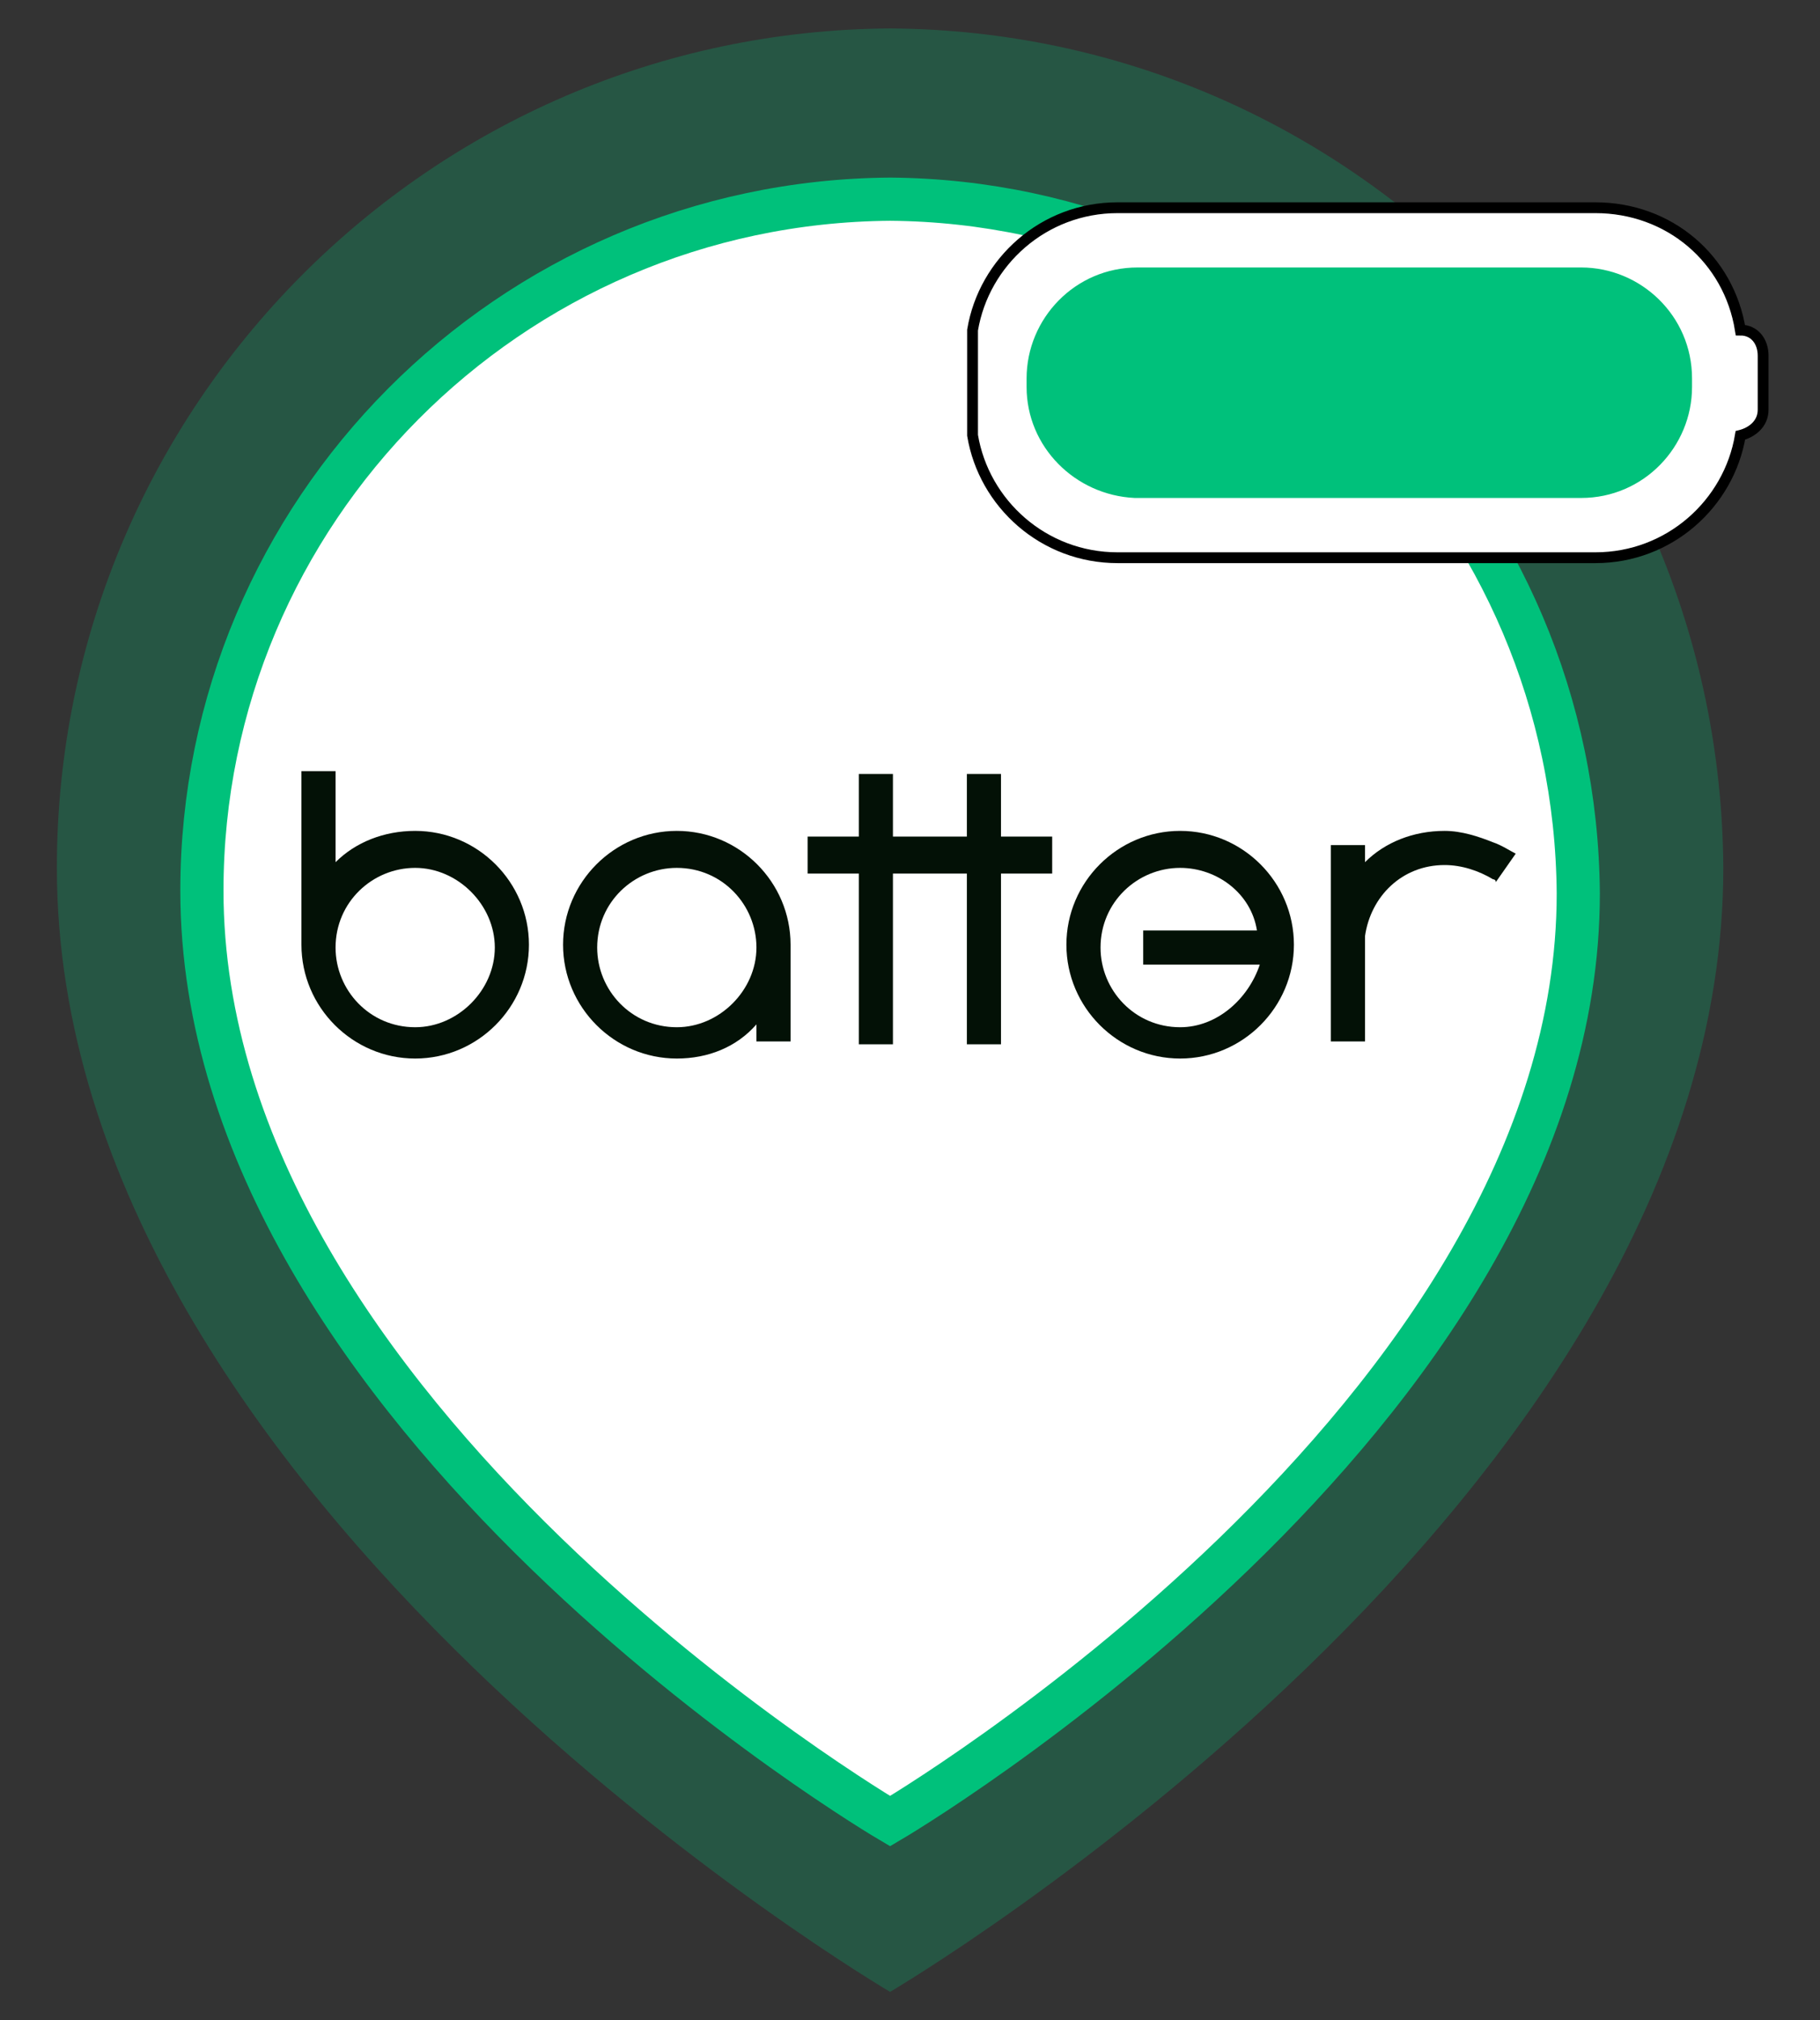 <?xml version="1.0" encoding="utf-8"?>
<!-- Generator: Adobe Illustrator 29.1.0, SVG Export Plug-In . SVG Version: 9.03 Build 55587)  -->
<svg version="1.1" id="레이어_1" xmlns="http://www.w3.org/2000/svg" xmlns:xlink="http://www.w3.org/1999/xlink" x="0px"
	 y="0px" width="64px" height="71px" viewBox="0 0 64 71" enable-background="new 0 0 64 71" xml:space="preserve">
<rect x="0" y="0" width="64" height="71" fill="#333333" stroke="none"/>
<g>
	<g>
		<path opacity="0.25" fill="#00C17B" d="M31.3,1C15.1,1.1,2,14.3,2,30.5C2,52.8,31.3,70,31.3,70s29.3-17.2,29.3-39.5
			C60.5,14.3,47.5,1.1,31.3,1z"/>
		<path fill="#FFFFFF" stroke="#00C17B" stroke-width="1.518" stroke-miterlimit="10" d="M31.3,7C17.9,7.1,7.1,18,7.1,31.3
			C7.1,49.8,31.3,64,31.3,64s24.2-14.2,24.2-32.6C55.4,18,44.6,7.1,31.3,7z"/>
		<g>
			<path fill="#031106" d="M52.5,29.6c-0.5-0.2-1.1-0.4-1.7-0.4c-1.1,0-2.1,0.4-2.8,1.1v-0.6l0,0h-1.2v6.9l0,0H48l0,0l0,0v-3.7
				c0.2-1.4,1.3-2.5,2.8-2.5c0.6,0,1.2,0.2,1.7,0.5c0,0,0.1,0,0.1,0.1l0.7-1C53.1,29.9,52.8,29.7,52.5,29.6z"/>
			<path fill="#031106" d="M41.5,29.2c-2.2,0-4,1.8-4,4c0,2.2,1.8,4,4,4s4-1.8,4-4C45.5,31,43.7,29.2,41.5,29.2z M41.5,36.1
				c-1.6,0-2.8-1.3-2.8-2.8c0-1.6,1.3-2.8,2.8-2.8c1.3,0,2.5,0.9,2.7,2.2h-4v1.2h4.1C43.9,35.1,42.8,36.1,41.5,36.1z"/>
			<polygon fill="#031106" points="37,29.4 35.2,29.4 35.2,27.2 34,27.2 34,29.4 31.4,29.4 31.4,27.2 30.2,27.2 30.2,29.4 
				28.4,29.4 28.4,30.7 30.2,30.7 30.2,36.7 31.4,36.7 31.4,30.7 34,30.7 34,36.7 35.2,36.7 35.2,30.7 37,30.7 			"/>
			<path fill="#031106" d="M27.8,33.2c0-2.2-1.8-4-4-4s-4,1.8-4,4c0,2.2,1.8,4,4,4c1.1,0,2.1-0.4,2.8-1.2v0.6h1.2L27.8,33.2
				L27.8,33.2z M23.8,36.1c-1.6,0-2.8-1.3-2.8-2.8c0-1.6,1.3-2.8,2.8-2.8c1.6,0,2.8,1.3,2.8,2.8C26.6,34.8,25.3,36.1,23.8,36.1z"/>
			<path fill="#031106" d="M14.6,29.2c-1.1,0-2.1,0.4-2.8,1.1v-3.2h-1.2v6.1h0c0,2.2,1.8,4,4,4c2.2,0,4-1.8,4-4
				C18.6,31,16.8,29.2,14.6,29.2z M14.6,36.1c-1.6,0-2.8-1.3-2.8-2.8c0-1.6,1.3-2.8,2.8-2.8s2.8,1.3,2.8,2.8
				C17.4,34.8,16.1,36.1,14.6,36.1z"/>
		</g>
	</g>
	<path fill="#FFFFFF" stroke="#000000" stroke-width="0.38" stroke-miterlimit="10" d="M61.2,11.6c-0.4-2.5-2.5-4.3-5.1-4.3H39.3
		c-2.6,0-4.7,1.9-5.1,4.3l0,0v3.7l0,0c0.4,2.4,2.5,4.3,5.1,4.3h16.8c2.6,0,4.7-1.9,5.1-4.3c0.4-0.1,0.8-0.4,0.8-0.9v-1.9
		C62,12,61.7,11.6,61.2,11.6z"/>
	<path fill="#00C17B" d="M36.1,13.6v-0.3c0-2.1,1.7-3.9,3.9-3.9h15.6c2.1,0,3.9,1.7,3.9,3.9v0.3c0,2.1-1.7,3.9-3.9,3.9H39.9
		C37.8,17.4,36.1,15.7,36.1,13.6z"/>
</g>
<g>
	<path opacity="0.25" fill="#E2D827" d="M98.1,1C81.9,1.1,68.9,14.3,68.9,30.5C68.9,52.8,98.1,70,98.1,70s29.3-17.2,29.3-39.5
		C127.4,14.3,114.3,1.1,98.1,1z"/>
	<path fill="#FFFFFF" stroke="#E2D827" stroke-width="1.518" stroke-miterlimit="10" d="M98.1,7C84.8,7.1,74,18,74,31.3
		C74,49.8,98.1,64,98.1,64s24.2-14.2,24.2-32.6C122.3,18,111.5,7.1,98.1,7z"/>
	<g>
		<path fill="#141204" d="M119.3,29.6c-0.5-0.2-1.1-0.4-1.7-0.4c-1.1,0-2.1,0.4-2.8,1.1v-0.6l0,0h-1.2v6.9l0,0h1.2l0,0l0,0v-3.7
			c0.2-1.4,1.3-2.5,2.8-2.5c0.6,0,1.2,0.2,1.7,0.5c0,0,0.1,0,0.1,0.1l0.7-1C119.9,29.9,119.6,29.7,119.3,29.6z"/>
		<path fill="#141204" d="M108.3,29.2c-2.2,0-4,1.8-4,4c0,2.2,1.8,4,4,4s4-1.8,4-4C112.4,31,110.6,29.2,108.3,29.2z M108.3,36.1
			c-1.6,0-2.8-1.3-2.8-2.8c0-1.6,1.3-2.8,2.8-2.8c1.3,0,2.5,0.9,2.7,2.2h-4v1.2h4.1C110.8,35.1,109.7,36.1,108.3,36.1z"/>
		<polygon fill="#141204" points="103.9,29.4 102.1,29.4 102.1,27.2 100.8,27.2 100.8,29.4 98.3,29.4 98.3,27.2 97,27.2 97,29.4 
			95.2,29.4 95.2,30.7 97,30.7 97,36.7 98.3,36.7 98.3,30.7 100.8,30.7 100.8,36.7 102.1,36.7 102.1,30.7 103.9,30.7 		"/>
		<path fill="#141204" d="M94.7,33.2c0-2.2-1.8-4-4-4s-4,1.8-4,4c0,2.2,1.8,4,4,4c1.1,0,2.1-0.4,2.8-1.2v0.6h1.2L94.7,33.2
			L94.7,33.2z M90.6,36.1c-1.6,0-2.8-1.3-2.8-2.8c0-1.6,1.3-2.8,2.8-2.8c1.6,0,2.8,1.3,2.8,2.8C93.5,34.8,92.2,36.1,90.6,36.1z"/>
		<path fill="#141204" d="M81.4,29.2c-1.1,0-2.1,0.4-2.8,1.1v-3.2h-1.2v6.1h0c0,2.2,1.8,4,4,4c2.2,0,4-1.8,4-4
			C85.5,31,83.7,29.2,81.4,29.2z M81.4,36.1c-1.6,0-2.8-1.3-2.8-2.8c0-1.6,1.3-2.8,2.8-2.8c1.6,0,2.8,1.3,2.8,2.8
			C84.3,34.8,83,36.1,81.4,36.1z"/>
	</g>
	<path fill="#FFFFFF" stroke="#000000" stroke-width="0.38" stroke-miterlimit="10" d="M128.1,11.6c-0.4-2.5-2.5-4.3-5.1-4.3
		h-16.8c-2.6,0-4.7,1.9-5.1,4.3l0,0v3.7l0,0c0.4,2.4,2.5,4.3,5.1,4.3H123c2.6,0,4.7-1.9,5.1-4.3c0.4-0.1,0.8-0.4,0.8-0.9v-1.9
		C128.9,12,128.5,11.6,128.1,11.6z"/>
	<path fill="#E2D827" d="M102.9,13.6v-0.3c0-2.1,1.7-3.9,3.9-3.9h15.6c2.1,0,3.9,1.7,3.9,3.9v0.3c0,2.1-1.7,3.9-3.9,3.9h-15.6
		C104.6,17.4,102.9,15.7,102.9,13.6z"/>
	<g>
		<rect x="115" y="9.2" fill="#FFFFFF" width="11.7" height="8.5"/>
	</g>
</g>
<g>
	<path opacity="0.25" fill="#E86B6B" d="M164.9,1.1c-16.1,0.1-29.2,13.2-29.2,29.3c0,22.3,29.2,39.4,29.2,39.4S194,52.8,194,30.5
		C194,14.3,181,1.2,164.9,1.1z"/>
	<path fill="#FFFFFF" stroke="#E86B6B" stroke-width="1.512" stroke-miterlimit="10" d="M164.9,7.1c-13.3,0.1-24.1,10.9-24.1,24.2
		c0,18.4,24.1,32.5,24.1,32.5S189,49.8,189,31.4C189,18,178.2,7.2,164.9,7.1z"/>
	<g>
		<path fill="#160404" d="M186.8,29.6c-0.5-0.2-1.1-0.4-1.7-0.4c-1.1,0-2.1,0.4-2.8,1.1v-0.6l0,0h-1.2v6.9l0,0h1.2l0,0l0,0V33
			c0.2-1.4,1.3-2.5,2.8-2.5c0.6,0,1.2,0.2,1.7,0.5c0,0,0.1,0,0.1,0.1l0.7-1C187.4,29.9,187.1,29.7,186.8,29.6z"/>
		<path fill="#160404" d="M175.8,29.2c-2.2,0-4,1.8-4,4c0,2.2,1.8,4,4,4s4-1.8,4-4C179.8,31,178,29.2,175.8,29.2z M175.8,36.1
			c-1.6,0-2.8-1.3-2.8-2.8c0-1.6,1.3-2.8,2.8-2.8c1.3,0,2.4,0.9,2.7,2.2h-4v1.2h4C178.3,35.1,177.1,36.1,175.8,36.1z"/>
		<polygon fill="#160404" points="171.3,29.4 169.5,29.4 169.5,27.2 168.3,27.2 168.3,29.4 165.8,29.4 165.8,27.2 164.6,27.2 
			164.6,29.4 162.7,29.4 162.7,30.7 164.6,30.7 164.6,36.7 165.8,36.7 165.8,30.7 168.3,30.7 168.3,36.7 169.5,36.7 169.5,30.7 
			171.3,30.7 		"/>
		<path fill="#160404" d="M162.2,33.3c0-2.2-1.8-4-4-4s-4,1.8-4,4c0,2.2,1.8,4,4,4c1.1,0,2.1-0.4,2.8-1.1v0.6h1.2L162.2,33.3
			L162.2,33.3z M158.2,36.1c-1.6,0-2.8-1.3-2.8-2.8c0-1.6,1.3-2.8,2.8-2.8c1.6,0,2.8,1.3,2.8,2.8C161,34.8,159.7,36.1,158.2,36.1z"
			/>
		<path fill="#160404" d="M149,29.2c-1.1,0-2.1,0.4-2.8,1.1v-3.1H145v6h0c0,2.2,1.8,4,4,4c2.2,0,4-1.8,4-4
			C153,31,151.2,29.2,149,29.2z M149,36.1c-1.6,0-2.8-1.3-2.8-2.8c0-1.6,1.3-2.8,2.8-2.8s2.8,1.3,2.8,2.8
			C151.8,34.8,150.6,36.1,149,36.1z"/>
	</g>
	<path fill="#FFFFFF" stroke="#000000" stroke-width="0.378" stroke-miterlimit="10" d="M194.9,11.7c-0.4-2.4-2.5-4.3-5.1-4.3h-16.8
		c-2.6,0-4.7,1.9-5.1,4.3l0,0v3.7l0,0c0.4,2.4,2.5,4.3,5.1,4.3h16.8c2.6,0,4.7-1.9,5.1-4.3c0.4-0.1,0.8-0.4,0.8-0.9v-1.9
		C195.7,12.1,195.4,11.7,194.9,11.7z"/>
	<path fill="#E86B6B" d="M169.9,13.7v-0.3c0-2.1,1.7-3.8,3.8-3.8h15.5c2.1,0,3.8,1.7,3.8,3.8v0.3c0,2.1-1.7,3.8-3.8,3.8h-15.5
		C171.6,17.5,169.9,15.8,169.9,13.7z"/>
	<g>
		<rect x="174.3" y="9.3" fill="#FFFFFF" width="19.1" height="8.5"/>
	</g>
</g>
<g>
	<path opacity="0.25" fill="#FFFFFF" d="M-125,1c-12.1,0.1-22,9.9-22,22.1c0,16.8,22,29.6,22,29.6s22-12.9,22-29.6
		C-103,10.9-112.9,1.1-125,1z"/>
	<path fill="#00C17B" stroke="#FFFFFF" stroke-width="1.138" stroke-miterlimit="10" d="M-125,5.5c-10,0.1-18.1,8.2-18.1,18.2
		c0,13.9,18.1,24.5,18.1,24.5s18.1-10.6,18.1-24.5C-106.9,13.7-115,5.6-125,5.5z"/>
	<g>
		<path fill="#031106" d="M-109.1,22.4c-0.4-0.2-0.8-0.3-1.2-0.3c-0.8,0-1.6,0.3-2.1,0.9v-0.4l0,0h-0.9v5.2l0,0h0.9l0,0l0,0V25
			c0.1-1.1,1-1.9,2.1-1.9c0.5,0,0.9,0.2,1.2,0.4c0,0,0,0,0.1,0l0.6-0.7C-108.7,22.7-108.9,22.5-109.1,22.4z"/>
		<path fill="#031106" d="M-117.4,22.2c-1.7,0-3,1.4-3,3c0,1.7,1.4,3,3,3c1.7,0,3-1.4,3-3C-114.3,23.5-115.7,22.2-117.4,22.2z
			 M-117.4,27.3c-1.2,0-2.1-0.9-2.1-2.1c0-1.2,0.9-2.1,2.1-2.1c1,0,1.8,0.7,2.1,1.6h-3v0.9h3C-115.5,26.6-116.3,27.3-117.4,27.3z"/>
		<polygon fill="#031106" points="-120.7,22.3 -122.1,22.3 -122.1,20.7 -123,20.7 -123,22.3 -124.9,22.3 -124.9,20.7 -125.8,20.7 
			-125.8,22.3 -127.2,22.3 -127.2,23.2 -125.8,23.2 -125.8,27.8 -124.9,27.8 -124.9,23.2 -123,23.2 -123,27.8 -122.1,27.8 
			-122.1,23.2 -120.7,23.2 		"/>
		<path fill="#031106" d="M-127.6,25.2c0-1.7-1.4-3-3-3c-1.7,0-3,1.4-3,3c0,1.7,1.4,3,3,3c0.8,0,1.6-0.3,2.1-0.9v0.4h0.9
			L-127.6,25.2L-127.6,25.2z M-130.6,27.3c-1.2,0-2.1-0.9-2.1-2.1c0-1.2,0.9-2.1,2.1-2.1s2.1,0.9,2.1,2.1
			C-128.5,26.4-129.5,27.3-130.6,27.3z"/>
		<path fill="#031106" d="M-137.5,22.2c-0.8,0-1.6,0.3-2.1,0.9v-2.4h-0.9v4.6h0c0,1.7,1.4,3,3,3c1.7,0,3-1.4,3-3
			C-134.5,23.5-135.8,22.2-137.5,22.2z M-137.5,27.3c-1.2,0-2.1-0.9-2.1-2.1c0-1.2,0.9-2.1,2.1-2.1s2.1,0.9,2.1,2.1
			C-135.4,26.4-136.4,27.3-137.5,27.3z"/>
	</g>
	<path fill="#FFFFFF" stroke="#000000" stroke-width="0.285" stroke-miterlimit="10" d="M-102.5,8.9c-0.3-1.8-1.9-3.2-3.8-3.2H-119
		c-1.9,0-3.5,1.4-3.8,3.2l0,0v2.8l0,0c0.3,1.8,1.9,3.2,3.8,3.2h12.6c1.9,0,3.5-1.4,3.8-3.2c0.3,0,0.6-0.3,0.6-0.7V9.6
		C-102,9.3-102.2,9-102.5,8.9z"/>
	<path fill="#00C17B" d="M-121.4,10.4v-0.2c0-1.6,1.3-2.9,2.9-2.9h11.7c1.6,0,2.9,1.3,2.9,2.9v0.2c0,1.6-1.3,2.9-2.9,2.9h-11.7
		C-120.1,13.3-121.4,12-121.4,10.4z"/>
</g>
<g>
	<g opacity="0.25">
		<path fill="#FFFFFF" d="M-75.7,1c-12.1,0.1-22,9.9-22,22.1c0,16.8,22,29.6,22,29.6s22-12.9,22-29.6C-53.7,10.9-63.5,1.1-75.7,1z"
			/>
	</g>
	<path fill="#E2D827" stroke="#FFFFFF" stroke-width="1.138" stroke-miterlimit="10" d="M-75.7,5.5c-10,0.1-18.1,8.2-18.1,18.2
		c0,13.9,18.1,24.5,18.1,24.5s18.1-10.6,18.1-24.5C-57.6,13.7-65.7,5.6-75.7,5.5z"/>
	<g>
		<path fill="#141204" d="M-59.8,22.4c-0.4-0.2-0.8-0.3-1.2-0.3c-0.8,0-1.6,0.3-2.1,0.9v-0.4l0,0H-64v5.2l0,0h0.9l0,0l0,0V25
			c0.1-1.1,1-1.9,2.1-1.9c0.5,0,0.9,0.2,1.2,0.4c0,0,0,0,0.1,0l0.6-0.7C-59.3,22.7-59.5,22.5-59.8,22.4z"/>
		<path fill="#141204" d="M-68,22.2c-1.7,0-3,1.4-3,3c0,1.7,1.4,3,3,3s3-1.4,3-3C-65,23.5-66.4,22.2-68,22.2z M-68,27.3
			c-1.2,0-2.1-0.9-2.1-2.1c0-1.2,0.9-2.1,2.1-2.1c1,0,1.8,0.7,2.1,1.6h-3v0.9h3C-66.2,26.6-67,27.3-68,27.3z"/>
		<polygon fill="#141204" points="-71.4,22.3 -72.7,22.3 -72.7,20.7 -73.7,20.7 -73.7,22.3 -75.6,22.3 -75.6,20.7 -76.5,20.7 
			-76.5,22.3 -77.9,22.3 -77.9,23.2 -76.5,23.2 -76.5,27.8 -75.6,27.8 -75.6,23.2 -73.7,23.2 -73.7,27.8 -72.7,27.8 -72.7,23.2 
			-71.4,23.2 		"/>
		<path fill="#141204" d="M-78.3,25.2c0-1.7-1.4-3-3-3s-3,1.4-3,3c0,1.7,1.4,3,3,3c0.8,0,1.6-0.3,2.1-0.9v0.4h0.9L-78.3,25.2
			L-78.3,25.2z M-81.3,27.3c-1.2,0-2.1-0.9-2.1-2.1c0-1.2,0.9-2.1,2.1-2.1s2.1,0.9,2.1,2.1C-79.2,26.4-80.1,27.3-81.3,27.3z"/>
		<path fill="#141204" d="M-88.2,22.2c-0.8,0-1.6,0.3-2.1,0.9v-2.4h-0.9v4.6h0c0,1.7,1.4,3,3,3c1.7,0,3-1.4,3-3
			C-85.2,23.5-86.5,22.2-88.2,22.2z M-88.2,27.3c-1.2,0-2.1-0.9-2.1-2.1c0-1.2,0.9-2.1,2.1-2.1s2.1,0.9,2.1,2.1
			C-86.1,26.4-87,27.3-88.2,27.3z"/>
	</g>
	<path fill="#FFFFFF" stroke="#000000" stroke-width="0.285" stroke-miterlimit="10" d="M-53.2,8.9c-0.3-1.8-1.9-3.2-3.8-3.2h-12.6
		c-1.9,0-3.5,1.4-3.8,3.2l0,0v2.8l0,0c0.3,1.8,1.9,3.2,3.8,3.2H-57c1.9,0,3.5-1.4,3.8-3.2c0.3,0,0.6-0.3,0.6-0.7V9.6
		C-52.6,9.3-52.9,9-53.2,8.9z"/>
	<path fill="#E2D827" d="M-72.1,10.4v-0.2c0-1.6,1.3-2.9,2.9-2.9h11.7c1.6,0,2.9,1.3,2.9,2.9v0.2c0,1.6-1.3,2.9-2.9,2.9h-11.7
		C-70.8,13.3-72.1,12-72.1,10.4z"/>
	<g>
		<rect x="-63.1" y="7.1" fill="#FFFFFF" width="8.8" height="6.4"/>
	</g>
</g>
<g>
	<path opacity="0.25" fill="#FFFFFF" d="M-26.4,1.1c-12.1,0.1-21.9,9.9-21.9,22c0,16.7,21.9,29.5,21.9,29.5S-4.6,39.8-4.6,23.1
		C-4.6,11-14.4,1.2-26.4,1.1z"/>
	<path fill="#E86B6B" stroke="#FFFFFF" stroke-width="1.134" stroke-miterlimit="10" d="M-26.4,5.6c-10,0.1-18.1,8.2-18.1,18.2
		c0,13.8,18.1,24.4,18.1,24.4S-8.4,37.6-8.4,23.8C-8.4,13.8-16.5,5.7-26.4,5.6z"/>
	<g>
		<path fill="#160404" d="M-10,22.4c-0.4-0.2-0.8-0.3-1.2-0.3c-0.8,0-1.6,0.3-2.1,0.8v-0.4l0,0h-0.9v5.2l0,0h0.9l0,0l0,0V25
			c0.1-1.1,1-1.9,2.1-1.9c0.5,0,0.9,0.2,1.2,0.4c0,0,0,0,0.1,0l0.6-0.7C-9.6,22.7-9.8,22.5-10,22.4z"/>
		<path fill="#160404" d="M-18.3,22.2c-1.7,0-3,1.4-3,3c0,1.7,1.4,3,3,3s3-1.4,3-3C-15.2,23.5-16.6,22.2-18.3,22.2z M-18.3,27.3
			c-1.2,0-2.1-0.9-2.1-2.1c0-1.2,0.9-2.1,2.1-2.1c1,0,1.8,0.7,2.1,1.6h-3v0.9h3C-16.4,26.6-17.3,27.3-18.3,27.3z"/>
		<polygon fill="#160404" points="-21.6,22.3 -22.9,22.3 -22.9,20.7 -23.9,20.7 -23.9,22.3 -25.8,22.3 -25.8,20.7 -26.7,20.7 
			-26.7,22.3 -28,22.3 -28,23.3 -26.7,23.3 -26.7,27.8 -25.8,27.8 -25.8,23.3 -23.9,23.3 -23.9,27.8 -22.9,27.8 -22.9,23.3 
			-21.6,23.3 		"/>
		<path fill="#160404" d="M-28.5,25.2c0-1.7-1.4-3-3-3c-1.7,0-3,1.4-3,3c0,1.7,1.4,3,3,3c0.8,0,1.6-0.3,2.1-0.9v0.4h0.9L-28.5,25.2
			L-28.5,25.2z M-31.5,27.3c-1.2,0-2.1-0.9-2.1-2.1c0-1.2,0.9-2.1,2.1-2.1c1.2,0,2.1,0.9,2.1,2.1C-29.4,26.4-30.3,27.3-31.5,27.3z"
			/>
		<path fill="#160404" d="M-38.4,22.2c-0.8,0-1.6,0.3-2.1,0.9v-2.4h-0.9v4.5h0c0,1.7,1.4,3,3,3c1.7,0,3-1.4,3-3
			C-35.3,23.5-36.7,22.2-38.4,22.2z M-38.4,27.3c-1.2,0-2.1-0.9-2.1-2.1c0-1.2,0.9-2.1,2.1-2.1c1.2,0,2.1,0.9,2.1,2.1
			C-36.2,26.4-37.2,27.3-38.4,27.3z"/>
	</g>
	<path fill="#FFFFFF" stroke="#000000" stroke-width="0.283" stroke-miterlimit="10" d="M-3.9,9c-0.3-1.8-1.9-3.2-3.8-3.2h-12.6
		c-1.9,0-3.5,1.4-3.8,3.2l0,0v2.8l0,0c0.3,1.8,1.9,3.2,3.8,3.2h12.6c1.9,0,3.5-1.4,3.8-3.2c0.3,0,0.6-0.3,0.6-0.7V9.7
		C-3.3,9.3-3.6,9-3.9,9z"/>
	<path fill="#E86B6B" d="M-22.7,10.5v-0.2c0-1.6,1.3-2.9,2.9-2.9h11.6c1.6,0,2.9,1.3,2.9,2.9v0.2c0,1.6-1.3,2.9-2.9,2.9h-11.6
		C-21.4,13.4-22.7,12.1-22.7,10.5z"/>
	<g>
		<rect x="-19.4" y="7.2" fill="#FFFFFF" width="14.4" height="6.4"/>
	</g>
</g>
<g>
	<path opacity="0.4" fill="#FF4A4A" d="M232.2,0.2c-16.6,0.1-30,13.6-30,30.2c0,22.9,30,40.5,30,40.5s30-17.6,30-40.5
		C262.2,13.7,248.8,0.3,232.2,0.2z"/>
	<path fill="#FF4A4A" stroke="#FFFFFF" stroke-width="1.556" stroke-miterlimit="10" d="M232.2,6.3c-13.7,0.1-24.8,11.2-24.8,24.9
		c0,18.9,24.8,33.4,24.8,33.4s24.8-14.5,24.8-33.4C256.9,17.5,245.9,6.4,232.2,6.3z"/>
	<path fill="#FFFFFF" d="M224.4,24.4c0,0,1,2.7-3.5,9.5s0.6,17.2,10.1,17c0,0-0.2-0.9,0-3.1c0.2-2.2,0.5-3.8,0.5-3.8s0.3,3.2,1,4.6
		c0.7,1.4,1.3,2.1,1.3,2.1s3.3-0.1,5.5-1.8c2.2-1.7,4.8-4.4,4.9-8.5c0.1-4.1-2.1-8.1-2.4-10.2s-0.4-3.5-0.4-3.5s-1.6,1.7-1.9,4.4
		s-0.2,5.7-2.1,7.9c0,0,1.2-3,1-5.9c-0.2-2.9-1.1-6.1-2.6-8.4c-1.6-2.3-1.9-5.6-1.8-7.2c0.1-1.5,0.4-2.6,0.4-2.6s-3.7,1.6-5,4.7
		s-1.2,5.8-1.2,7.2c0.1,1.4,0,4.2-0.5,6.1c0,0-0.8-3.5-1.7-5.6S224.4,24.4,224.4,24.4z"/>
</g>
</svg>
